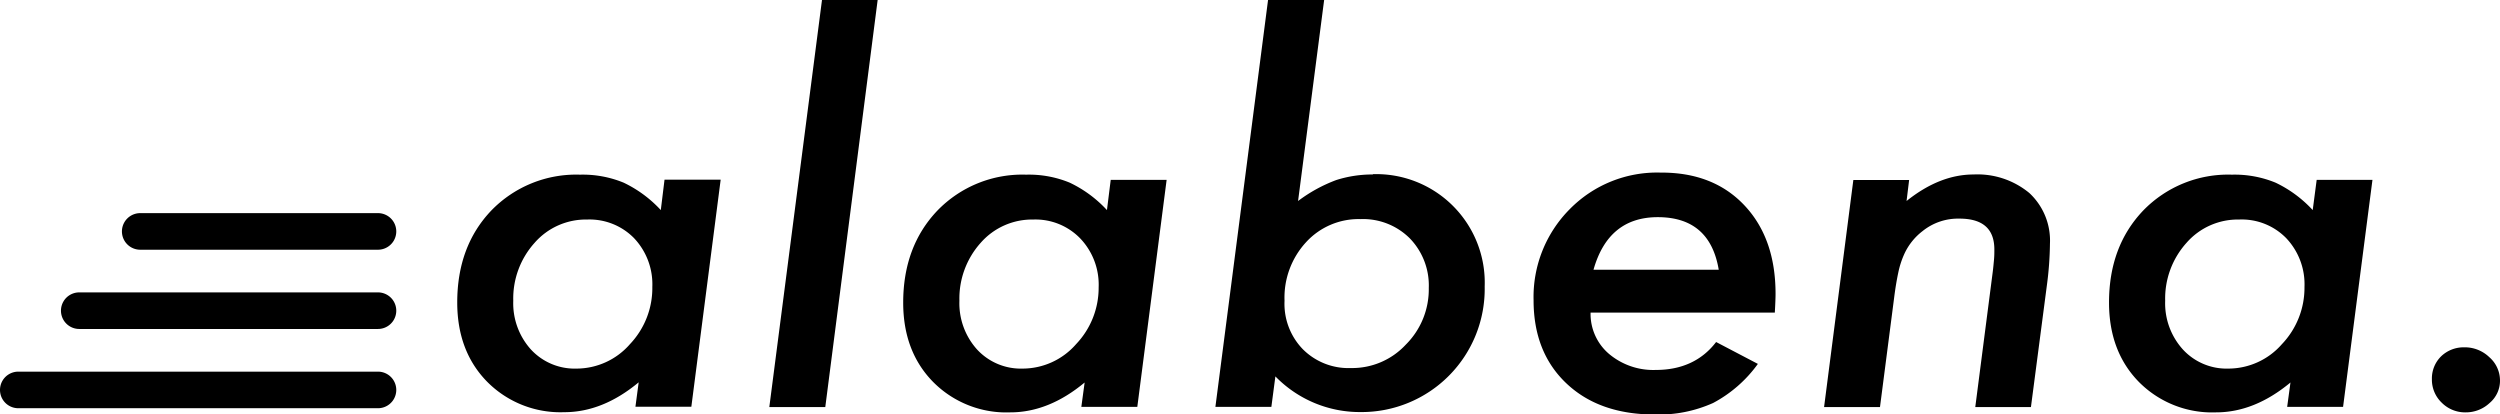 <svg xmlns="http://www.w3.org/2000/svg" viewBox="0 0 410.07 67.95">
    <defs>
        <style>.cls-1{fill:none;}</style>
    </defs>
    <title>alabena-logo-color</title>
    <path class="cls-1"
          d="M223.12 40.48a11.66 11.66 0 0 0-8.93 3.79 13.4 13.4 0 0 0-3.53 9.61 10.68 10.68 0 0 0 3 7.94 10.56 10.56 0 0 0 7.89 3.09 12 12 0 0 0 9-3.84 12.8 12.8 0 0 0 3.73-9.29 11.09 11.09 0 0 0-3.11-8.14 10.85 10.85 0 0 0-8.05-3.16z"
          transform="translate(0 -4.54)"/>
    <path class="cls-1" d="M271.93 35.62q-8.1 0-10.54 8.62h20.54q-1.46-8.62-10-8.62z"/>
    <path class="cls-1"
          d="M367.27 40.48a11.17 11.17 0 0 0-8.63 3.83 13.65 13.65 0 0 0-3.49 9.49 11.28 11.28 0 0 0 2.91 8 9.74 9.74 0 0 0 7.47 3.2 11.68 11.68 0 0 0 8.76-4 13.41 13.41 0 0 0 3.71-9.38 11 11 0 0 0-3-8 10.2 10.2 0 0 0-7.73-3.14zM169.49 40.48a11.21 11.21 0 0 0-8.64 3.83 13.69 13.69 0 0 0-3.48 9.49 11.32 11.32 0 0 0 2.9 8 9.77 9.77 0 0 0 7.47 3.2 11.65 11.65 0 0 0 8.76-4 13.42 13.42 0 0 0 3.7-9.41 11 11 0 0 0-3-8 10.22 10.22 0 0 0-7.71-3.11zM96.31 40.48a11.17 11.17 0 0 0-8.63 3.83 13.65 13.65 0 0 0-3.49 9.49 11.32 11.32 0 0 0 2.9 8 9.77 9.77 0 0 0 7.48 3.2 11.64 11.64 0 0 0 8.75-4 13.37 13.37 0 0 0 3.7-9.41 11 11 0 0 0-3-8 10.22 10.22 0 0 0-7.71-3.11z"
          transform="translate(0 -4.54)"/>
    <path d="M108.39 39a20 20 0 0 0-6.1-4.5 17.61 17.61 0 0 0-7.14-1.31 19.38 19.38 0 0 0-14.57 5.89q-5.58 5.86-5.58 15.07 0 8 4.9 13a16.91 16.91 0 0 0 12.66 5q6.31 0 12.2-4.9l-.53 4h9.17l4.81-37.24h-9.21zm-5.07 22a11.64 11.64 0 0 1-8.75 4 9.77 9.77 0 0 1-7.48-3.13 11.32 11.32 0 0 1-2.9-8 13.65 13.65 0 0 1 3.49-9.49 11.17 11.17 0 0 1 8.63-3.83 10.22 10.22 0 0 1 7.69 3.05 11 11 0 0 1 3 8 13.37 13.37 0 0 1-3.68 9.4z"
          transform="translate(0 -4.54)"/>
    <path d="M126.19 66.77h9.18l8.59-66.77h-9.13l-8.64 66.77z"/>
    <path d="M181.57 39a19.9 19.9 0 0 0-6.11-4.5 17.53 17.53 0 0 0-7.13-1.31 19.38 19.38 0 0 0-14.57 5.89q-5.61 5.89-5.61 15.1 0 8 4.9 13a16.9 16.9 0 0 0 12.66 5q6.31 0 12.2-4.9l-.54 4h9.18l4.81-37.24h-9.17zm-5.07 22a11.65 11.65 0 0 1-8.76 4 9.77 9.77 0 0 1-7.47-3.13 11.32 11.32 0 0 1-2.9-8 13.69 13.69 0 0 1 3.48-9.49 11.21 11.21 0 0 1 8.64-3.83 10.22 10.22 0 0 1 7.72 3.12 11 11 0 0 1 3 8 13.42 13.42 0 0 1-3.71 9.33zM225.19 33.16a19.47 19.47 0 0 0-6 .91 24.76 24.76 0 0 0-6.27 3.44l4.28-33h-9.2l-8.64 66.77h9.18l.66-5a19.32 19.32 0 0 0 13.95 5.85 20.2 20.2 0 0 0 20.38-20.6 17.8 17.8 0 0 0-18.35-18.42zm5.4 27.91a12 12 0 0 1-9 3.84 10.56 10.56 0 0 1-7.89-3.09 10.68 10.68 0 0 1-3-7.94 13.4 13.4 0 0 1 3.53-9.61 11.66 11.66 0 0 1 8.93-3.79 10.85 10.85 0 0 1 8.09 3.16 11.09 11.09 0 0 1 3.11 8.14 12.8 12.8 0 0 1-3.77 9.29zM272.38 32.85a20.07 20.07 0 0 0-14.9 6 20.42 20.42 0 0 0-5.93 14.94q0 8.54 5.39 13.64t14.49 5.1a21.76 21.76 0 0 0 9.57-1.89 21.44 21.44 0 0 0 7.34-6.41l-6.85-3.59c-2.29 3-5.59 4.58-9.87 4.58a11.28 11.28 0 0 1-7.72-2.65 8.6 8.6 0 0 1-3-6.76h30.22c.08-1.42.12-2.45.12-3.08q0-9.09-5.11-14.51t-13.75-5.37zm-11 15.93q2.44-8.62 10.54-8.62 8.55 0 10 8.62zM323.73 33.16q-5.57 0-11 4.35l.42-3.44h-9.15l-4.8 37.24h9.17l2.33-18c.19-1.5.41-2.82.66-4a14.54 14.54 0 0 1 .91-2.91 9.92 9.92 0 0 1 3.08-3.95 9.28 9.28 0 0 1 6.06-2.05c3.81 0 5.72 1.68 5.72 5.06 0 .5 0 1.06-.06 1.7s-.12 1.35-.23 2.17l-2.84 21.98h9.13l2.62-20a56 56 0 0 0 .5-6.8 10.64 10.64 0 0 0-3.37-8.3 13.33 13.33 0 0 0-9.15-3.05zM379.35 39a19.87 19.87 0 0 0-6.1-4.5 17.61 17.61 0 0 0-7.14-1.31 19.39 19.39 0 0 0-14.57 5.89q-5.61 5.89-5.6 15.1 0 8 4.89 13a16.91 16.91 0 0 0 12.66 5q6.31 0 12.21-4.9l-.54 4h9.17l4.82-37.24h-9.15zm-5.06 22a11.68 11.68 0 0 1-8.76 4 9.74 9.74 0 0 1-7.47-3.13 11.28 11.28 0 0 1-2.91-8 13.65 13.65 0 0 1 3.49-9.49 11.17 11.17 0 0 1 8.63-3.83 10.2 10.2 0 0 1 7.73 3.05 11 11 0 0 1 3 8 13.41 13.41 0 0 1-3.71 9.4zM408.32 63.13a5.79 5.79 0 0 0-4.15-1.62 5.32 5.32 0 0 0-3.78 1.5 5.08 5.08 0 0 0-1.49 3.71 5.22 5.22 0 0 0 1.62 3.88 5.4 5.4 0 0 0 3.9 1.58 5.7 5.7 0 0 0 3.95-1.54 4.78 4.78 0 0 0 1.7-3.64 5.08 5.08 0 0 0-1.75-3.87zM62 39.5h-39a3 3 0 0 0 0 6h39a3 3 0 0 0 0-6zM62 65.5h-59a3 3 0 0 0 0 6h59a3 3 0 0 0 0-6zM62 52.5h-49a3 3 0 0 0 0 6h49a3 3 0 0 0 0-6z"
          transform="translate(0 -4.54)"/>
</svg>
